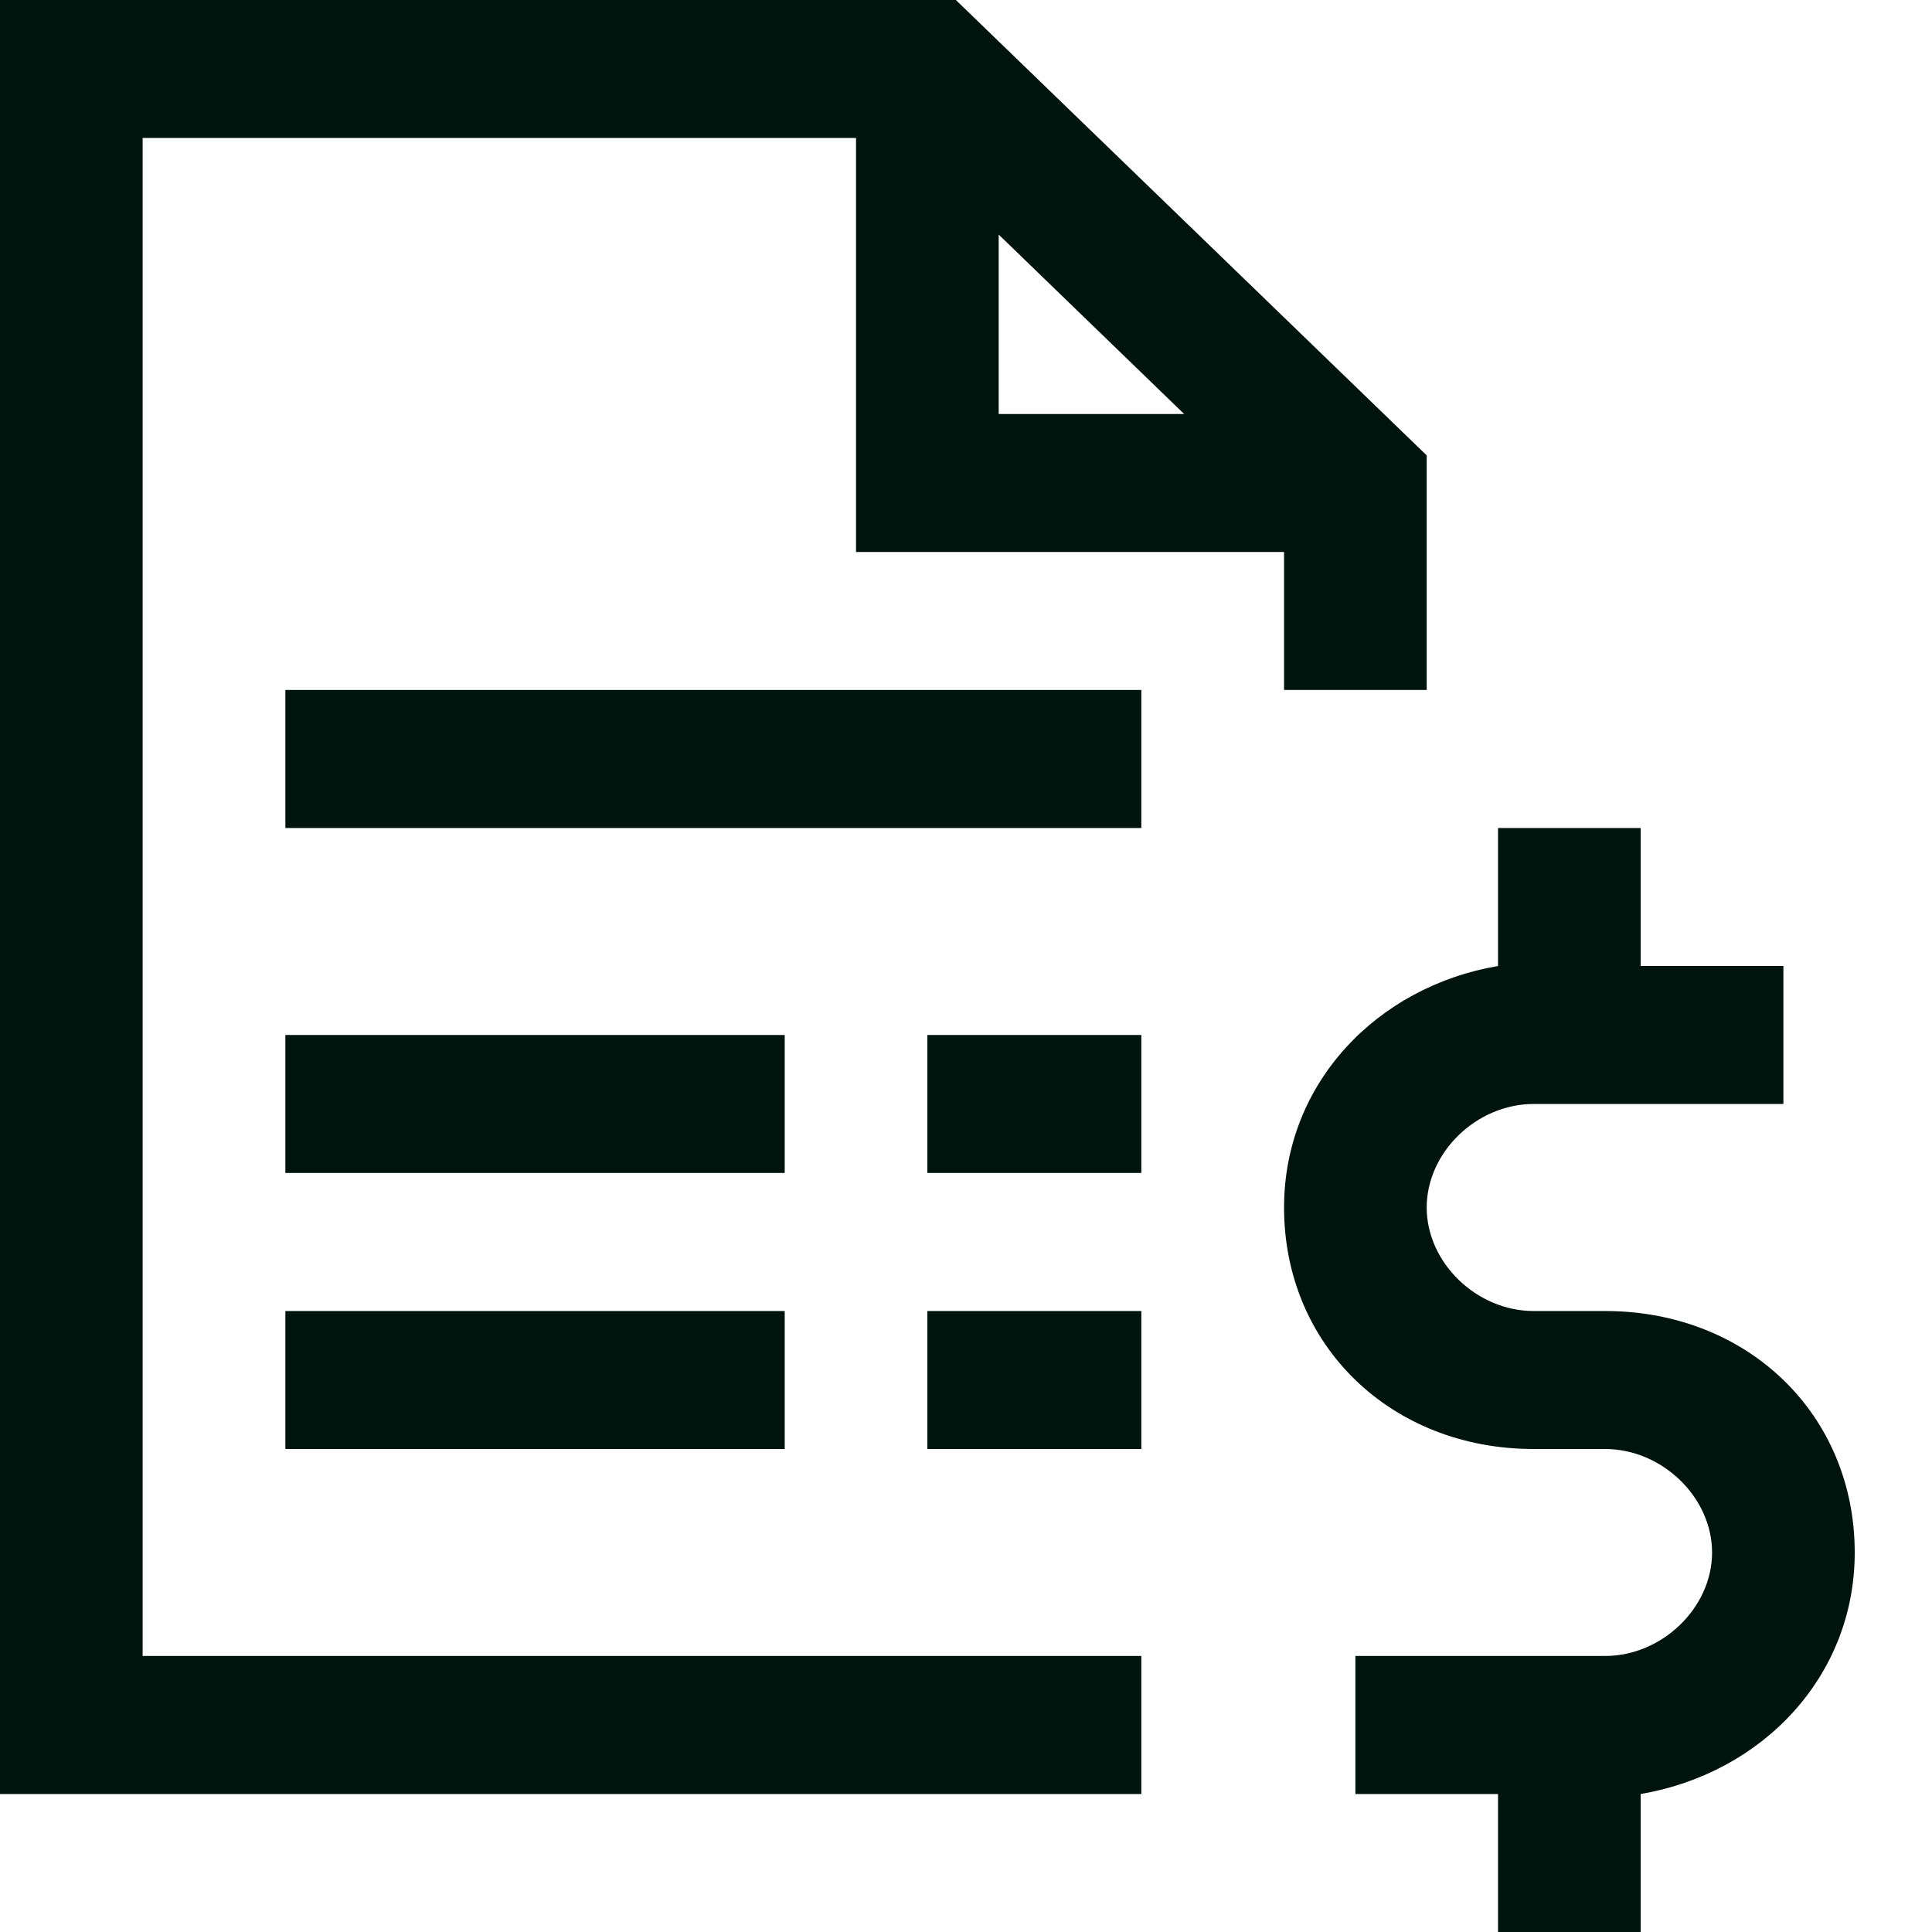 <svg width="24" height="24" viewBox="0 0 24 24" fill="none" xmlns="http://www.w3.org/2000/svg">
<g clip-path="url(#clip0_14_459)">
<path d="M0 0V22.286H14.178V20.571H1.772V1.714H10.634V6.857H15.951V8.571H17.723V5.657L17.457 5.4L12.14 0.257L11.874 0H0ZM12.406 2.914L14.71 5.143H12.406V2.914ZM3.545 8.571V10.286H14.178V8.571H3.545ZM18.609 10.286V12C17.103 12.257 15.951 13.457 15.951 15C15.951 16.714 17.28 18 19.052 18H19.939C20.647 18 21.268 18.6 21.268 19.286C21.268 19.971 20.647 20.571 19.939 20.571H16.837V22.286H18.609V24H20.381V22.286C21.888 22.029 23.04 20.829 23.04 19.286C23.04 17.571 21.711 16.286 19.939 16.286H19.052C18.343 16.286 17.723 15.686 17.723 15C17.723 14.314 18.343 13.714 19.052 13.714H22.154V12H20.381V10.286H18.609ZM3.545 12.857V14.571H9.748V12.857H3.545ZM11.52 12.857V14.571H14.178V12.857H11.52ZM3.545 16.286V18H9.748V16.286H3.545ZM11.52 16.286V18H14.178V16.286H11.52Z" fill="#00140E"/>
</g>
<defs>
<clipPath id="clip0_14_459">
<rect width="24" height="24" fill="white"/>
</clipPath>
</defs>
</svg>
